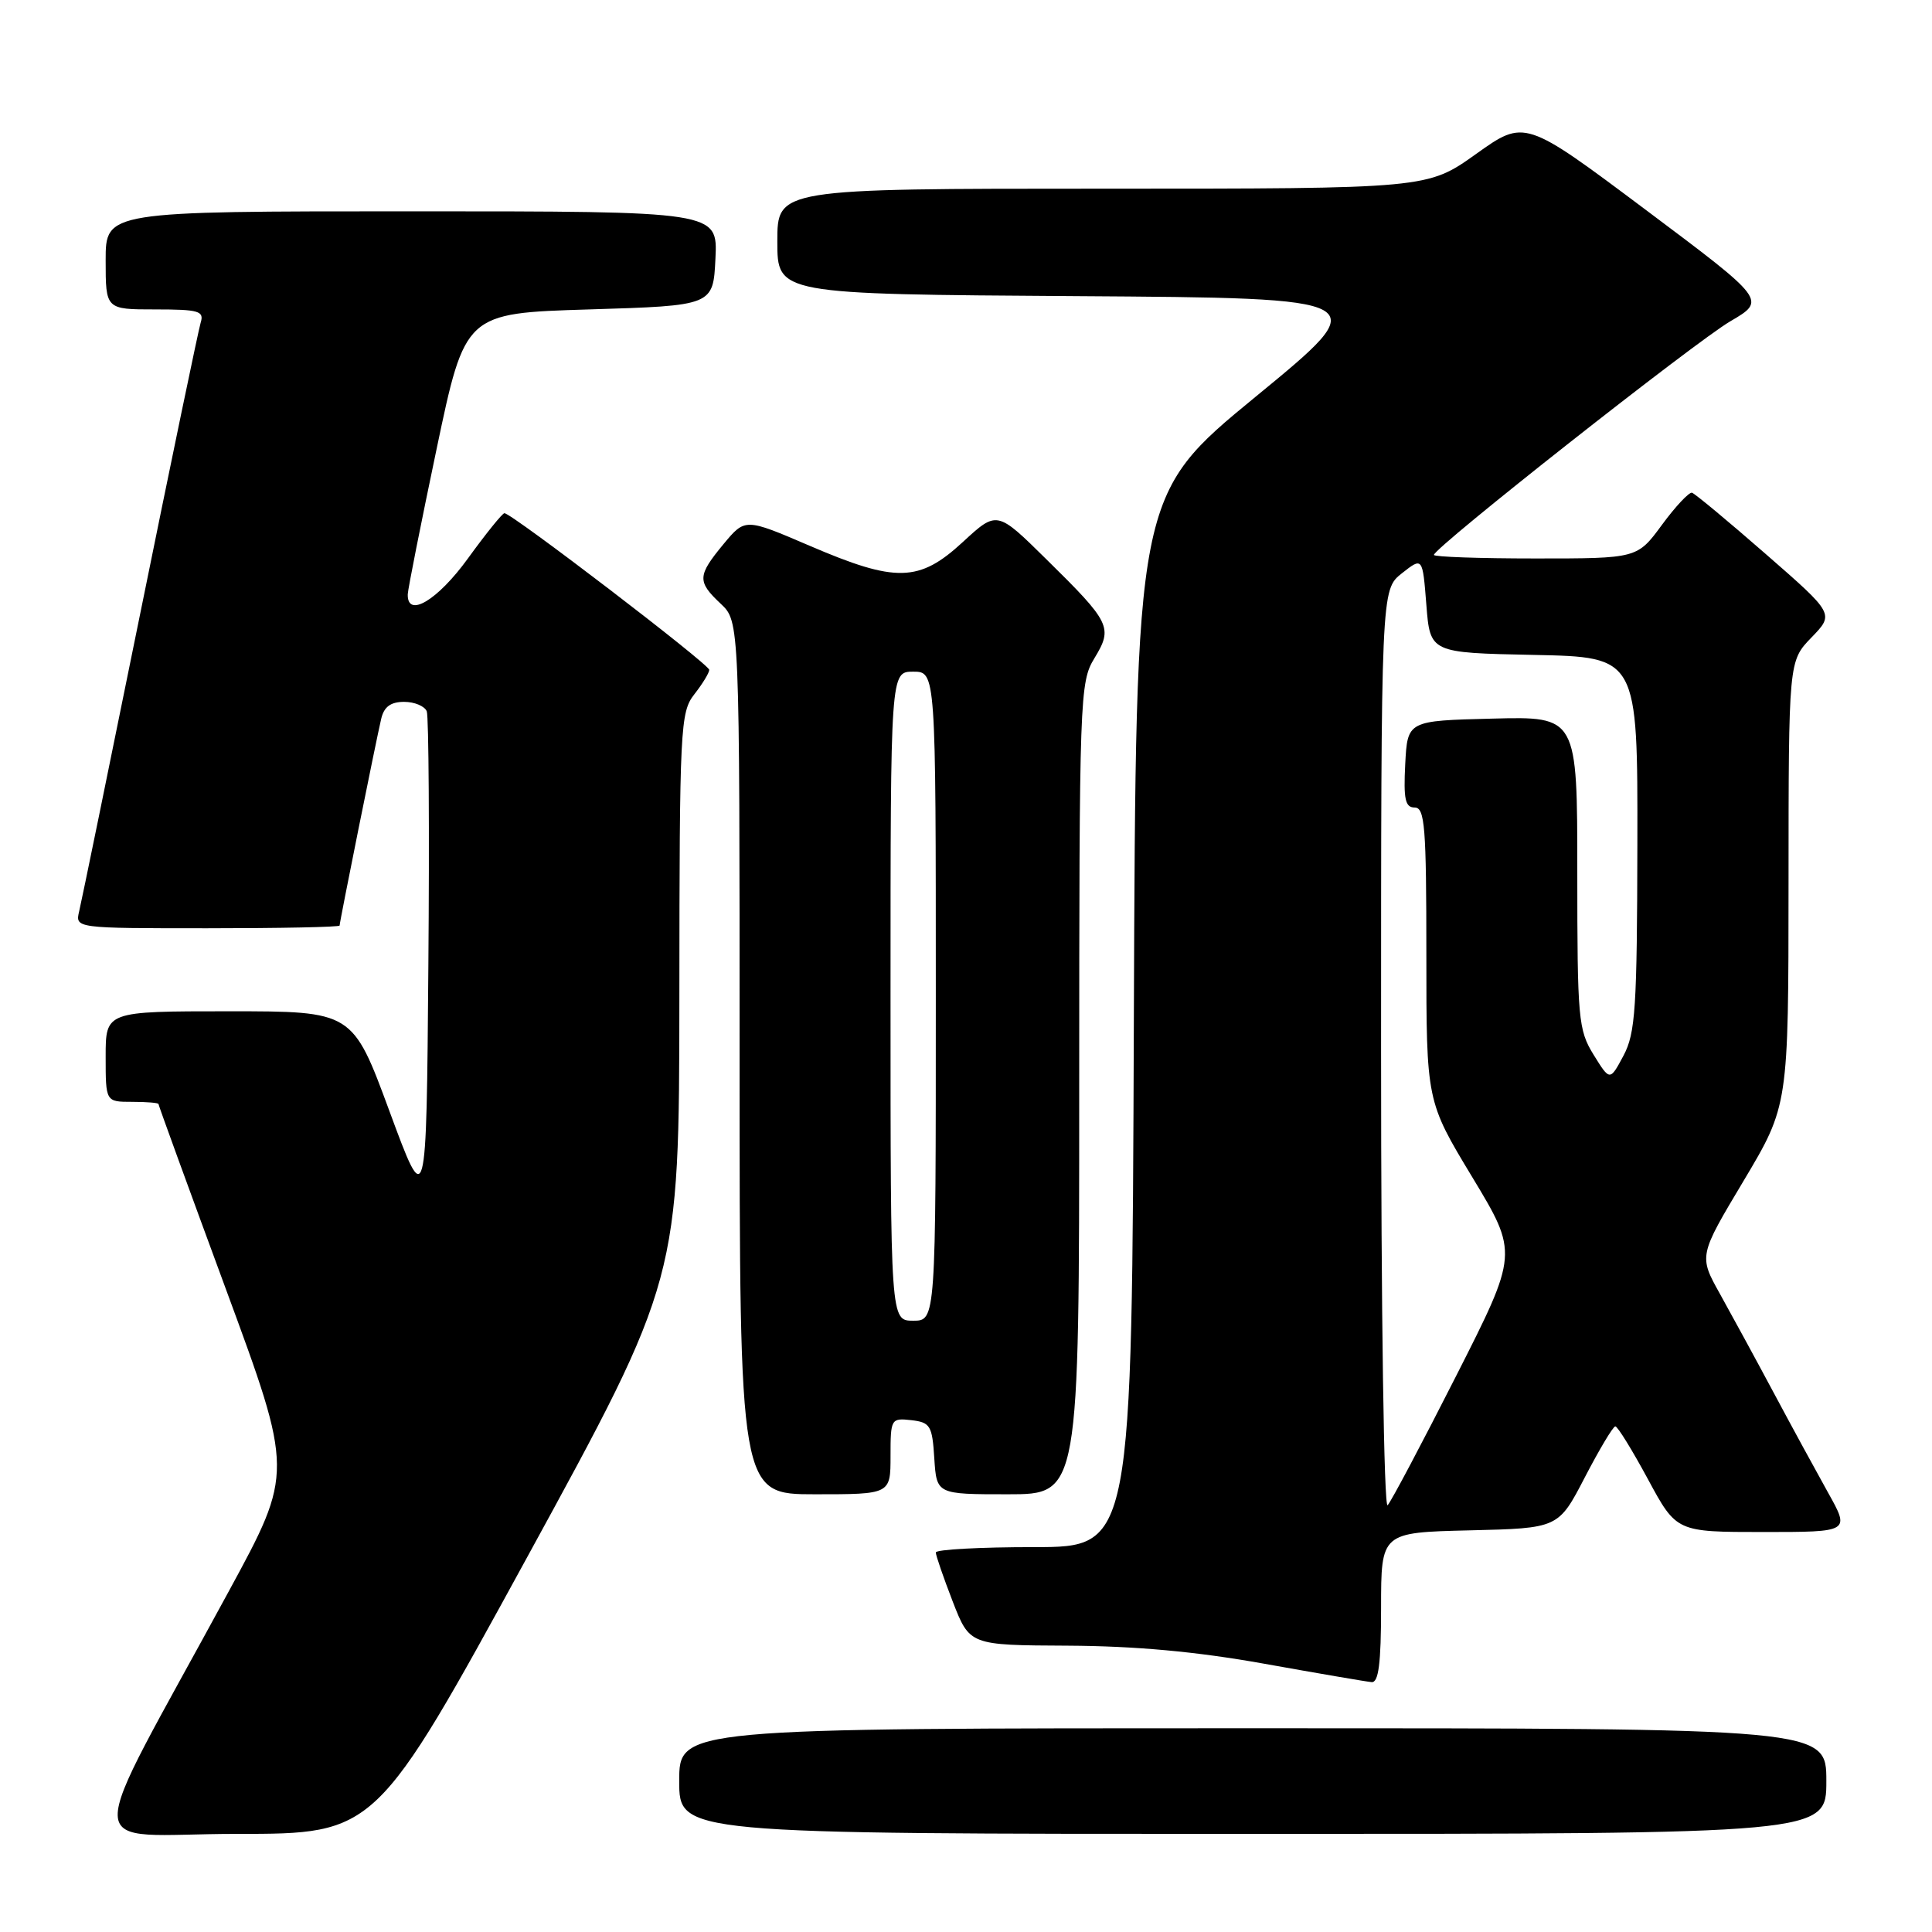 <?xml version="1.0" encoding="UTF-8" standalone="no"?>
<!DOCTYPE svg PUBLIC "-//W3C//DTD SVG 1.1//EN" "http://www.w3.org/Graphics/SVG/1.1/DTD/svg11.dtd" >
<svg xmlns="http://www.w3.org/2000/svg" xmlns:xlink="http://www.w3.org/1999/xlink" version="1.1" viewBox="0 0 256 256">
 <g >
 <path fill="currentColor"
d=" M 69.90 206.25 C 89.99 169.50 89.99 169.50 90.02 132.00 C 90.04 96.33 90.14 94.38 92.00 92.00 C 93.08 90.62 93.97 89.17 93.98 88.76 C 94.00 88.04 67.80 68.00 66.84 68.00 C 66.57 68.00 64.39 70.70 62.00 74.00 C 57.98 79.55 53.95 81.96 54.03 78.75 C 54.05 78.06 55.77 69.40 57.85 59.50 C 61.63 41.50 61.63 41.50 78.07 41.00 C 94.50 40.50 94.50 40.50 94.80 34.25 C 95.10 28.00 95.10 28.00 54.55 28.00 C 14.00 28.00 14.00 28.00 14.00 34.50 C 14.00 41.00 14.00 41.00 20.57 41.00 C 26.36 41.00 27.07 41.21 26.59 42.75 C 26.30 43.71 22.67 61.15 18.54 81.50 C 14.41 101.85 10.79 119.51 10.49 120.75 C 9.96 123.00 9.96 123.00 27.48 123.00 C 37.12 123.00 45.00 122.84 45.00 122.64 C 45.00 122.15 49.84 98.09 50.51 95.25 C 50.88 93.65 51.77 93.00 53.55 93.00 C 54.93 93.00 56.28 93.57 56.55 94.26 C 56.81 94.95 56.91 110.14 56.76 128.01 C 56.50 160.50 56.50 160.50 51.61 147.25 C 46.72 134.00 46.72 134.00 30.36 134.00 C 14.00 134.00 14.00 134.00 14.00 140.00 C 14.00 146.00 14.00 146.00 17.50 146.00 C 19.43 146.00 21.00 146.13 21.00 146.29 C 21.00 146.46 25.02 157.50 29.94 170.84 C 38.88 195.09 38.88 195.09 30.35 210.79 C 10.58 247.23 10.44 243.00 31.35 243.00 C 49.80 243.00 49.80 243.00 69.90 206.25 Z  M 242.00 236.00 C 242.00 229.00 242.00 229.00 166.00 229.00 C 90.00 229.00 90.00 229.00 90.00 236.00 C 90.00 243.00 90.00 243.00 166.00 243.00 C 242.00 243.00 242.00 243.00 242.00 236.00 Z  M 183.00 213.03 C 183.00 203.06 183.00 203.06 194.75 202.78 C 206.50 202.50 206.50 202.50 210.00 195.75 C 211.93 192.04 213.74 189.00 214.04 189.00 C 214.34 189.00 216.28 192.15 218.36 196.00 C 222.14 203.00 222.14 203.00 233.64 203.00 C 245.15 203.00 245.15 203.00 242.21 197.75 C 240.60 194.86 237.35 188.90 235.00 184.50 C 232.65 180.10 229.45 174.23 227.91 171.46 C 225.09 166.41 225.09 166.41 231.04 156.46 C 236.98 146.50 236.98 146.50 236.99 117.05 C 237.00 87.60 237.00 87.60 240.03 84.47 C 243.06 81.34 243.06 81.34 233.98 73.42 C 228.99 69.06 224.59 65.41 224.20 65.29 C 223.82 65.18 222.02 67.09 220.22 69.54 C 216.94 74.00 216.94 74.00 203.47 74.00 C 196.06 74.00 190.00 73.79 190.00 73.53 C 190.00 72.58 224.64 45.28 229.28 42.57 C 234.05 39.78 234.05 39.78 218.05 27.79 C 202.04 15.80 202.04 15.80 195.59 20.40 C 189.14 25.00 189.14 25.00 146.07 25.00 C 103.00 25.00 103.00 25.00 103.00 31.99 C 103.00 38.98 103.00 38.98 142.65 39.24 C 182.30 39.50 182.30 39.50 166.40 52.55 C 150.50 65.60 150.50 65.60 150.24 135.30 C 149.99 205.00 149.99 205.00 136.99 205.00 C 129.85 205.00 124.00 205.32 124.00 205.71 C 124.00 206.10 125.01 209.03 126.24 212.21 C 128.49 218.00 128.49 218.00 141.49 218.06 C 150.48 218.11 158.52 218.84 167.50 220.45 C 174.65 221.73 181.06 222.83 181.75 222.89 C 182.67 222.97 183.00 220.40 183.00 213.03 Z  M 118.00 192.93 C 118.00 188.00 118.07 187.88 120.75 188.18 C 123.27 188.47 123.53 188.90 123.80 193.25 C 124.11 198.00 124.11 198.00 133.55 198.00 C 143.00 198.00 143.00 198.00 143.00 144.25 C 143.01 92.19 143.07 90.40 145.02 87.21 C 147.49 83.15 147.18 82.50 138.62 74.08 C 132.10 67.65 132.10 67.65 127.57 71.83 C 121.79 77.16 118.72 77.23 107.29 72.32 C 98.74 68.65 98.74 68.65 95.89 72.07 C 92.40 76.29 92.36 77.05 95.50 80.00 C 98.00 82.35 98.00 82.35 98.00 140.17 C 98.00 198.00 98.00 198.00 108.00 198.00 C 118.00 198.00 118.00 198.00 118.00 192.93 Z  M 183.00 139.27 C 183.00 78.15 183.00 78.15 185.75 75.97 C 188.50 73.80 188.50 73.80 189.00 80.15 C 189.50 86.50 189.50 86.50 203.25 86.78 C 217.00 87.06 217.00 87.06 216.96 111.78 C 216.92 133.61 216.71 136.89 215.12 139.88 C 213.32 143.25 213.32 143.25 211.16 139.76 C 209.13 136.47 209.00 135.03 209.00 115.60 C 209.00 94.93 209.00 94.93 197.75 95.22 C 186.50 95.50 186.50 95.50 186.20 101.25 C 185.96 105.91 186.20 107.00 187.45 107.00 C 188.80 107.00 189.00 109.55 189.00 126.45 C 189.00 145.91 189.00 145.91 195.09 155.99 C 201.18 166.08 201.18 166.08 192.96 182.29 C 188.44 191.20 184.35 198.93 183.87 199.45 C 183.38 199.99 183.00 174.07 183.00 139.27 Z  M 118.00 132.00 C 118.00 89.00 118.00 89.00 121.00 89.00 C 124.00 89.00 124.00 89.00 124.00 132.00 C 124.00 175.00 124.00 175.00 121.00 175.00 C 118.00 175.00 118.00 175.00 118.00 132.00 Z "/>
</g>
</svg>